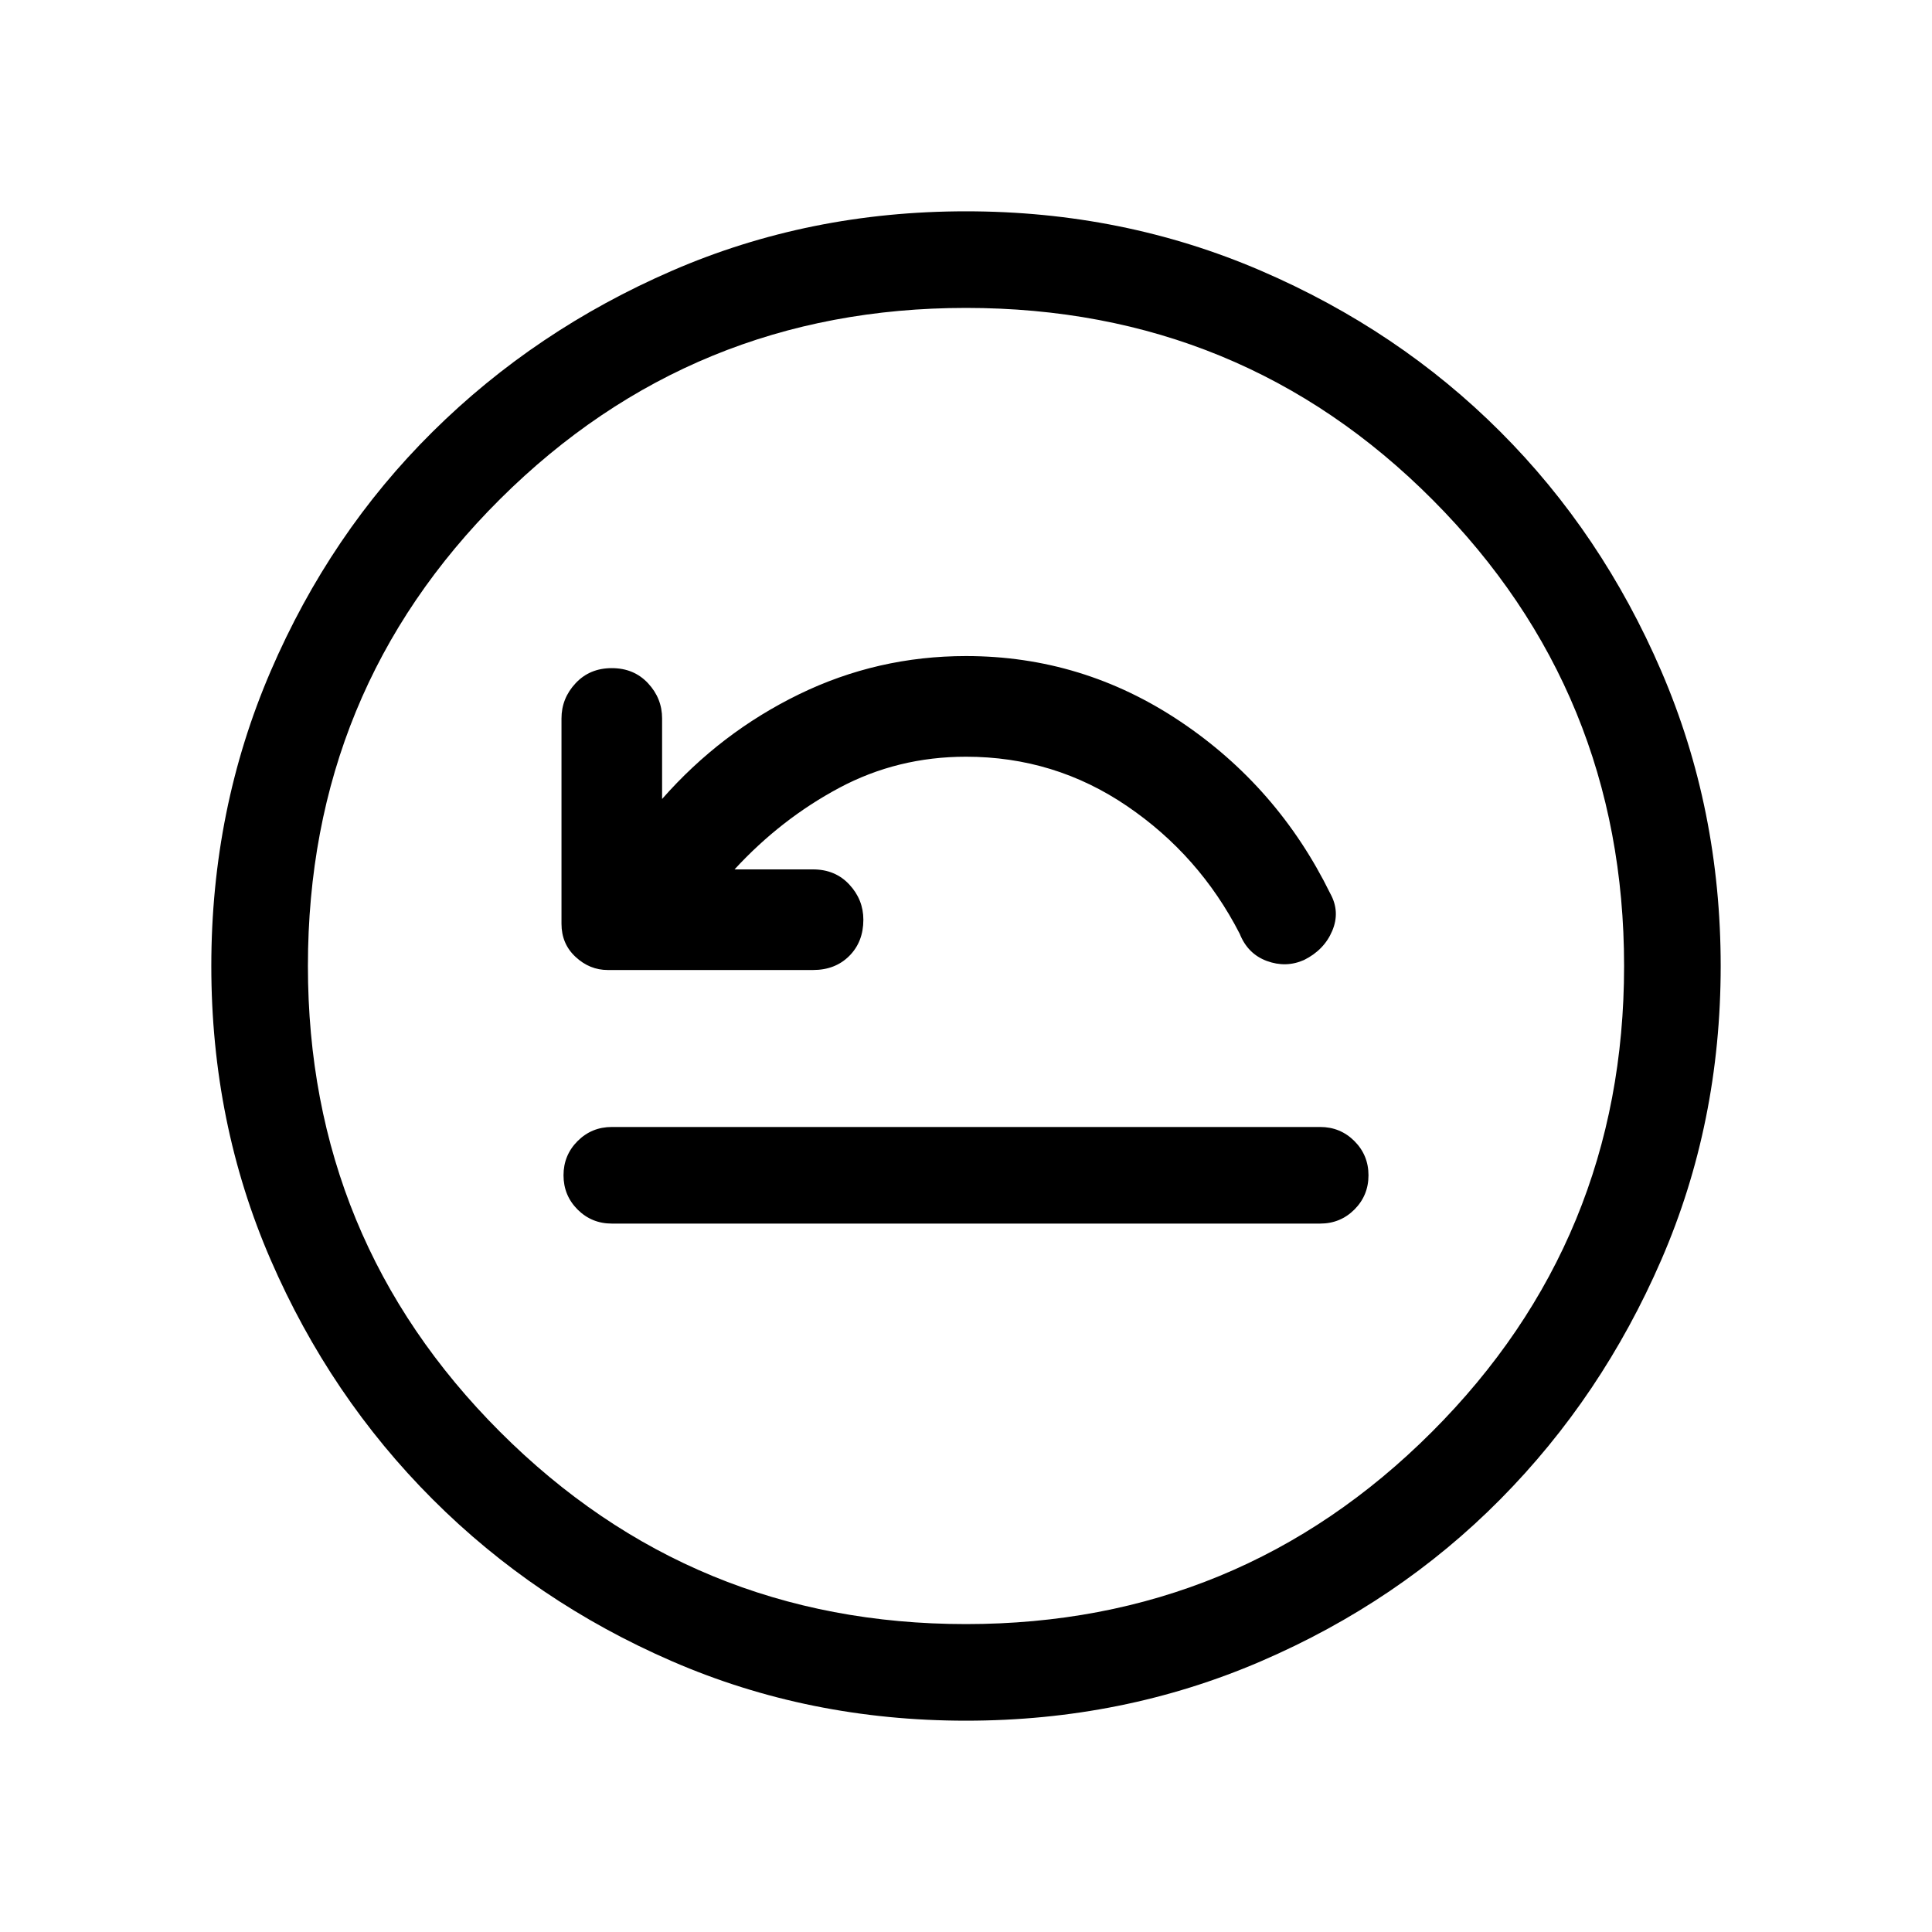 <svg xmlns="http://www.w3.org/2000/svg" height="40" width="40"><path d="M12.667 25.333h14.666q.417 0 .709-.291.291-.292.291-.709 0-.416-.291-.708-.292-.292-.709-.292H12.667q-.417 0-.709.292-.291.292-.291.708 0 .417.291.709.292.291.709.291ZM15.208 18q.959-1.042 2.167-1.688 1.208-.645 2.625-.645 1.833 0 3.333 1.021 1.5 1.02 2.334 2.645.166.417.562.563.396.146.771-.021.417-.208.583-.604.167-.396-.041-.771-1.084-2.208-3.104-3.562-2.021-1.355-4.438-1.355-1.833 0-3.458.792-1.625.792-2.834 2.167v-1.667q0-.417-.291-.729-.292-.313-.75-.313-.459 0-.75.313-.292.312-.292.729v4.25q0 .417.292.687.291.271.666.271h4.25q.459 0 .75-.291.292-.292.292-.75 0-.417-.292-.73-.291-.312-.75-.312ZM20 35.625q-3.25 0-6.083-1.229-2.834-1.229-4.959-3.354-2.125-2.125-3.354-4.959Q4.375 23.25 4.375 20t1.229-6.104q1.229-2.854 3.354-4.958 2.125-2.105 4.959-3.334Q16.75 4.375 20 4.375t6.104 1.229q2.854 1.229 4.958 3.334 2.105 2.104 3.334 4.958T35.625 20q0 3.25-1.229 6.083-1.229 2.834-3.334 4.959-2.104 2.125-4.958 3.354T20 35.625Zm0-2q5.667 0 9.646-3.979 3.979-3.979 3.979-9.646 0-5.667-3.958-9.646Q25.708 6.375 20 6.375q-5.667 0-9.646 3.958Q6.375 14.292 6.375 20q0 5.667 3.979 9.646 3.979 3.979 9.646 3.979ZM20 20Z"/></svg>